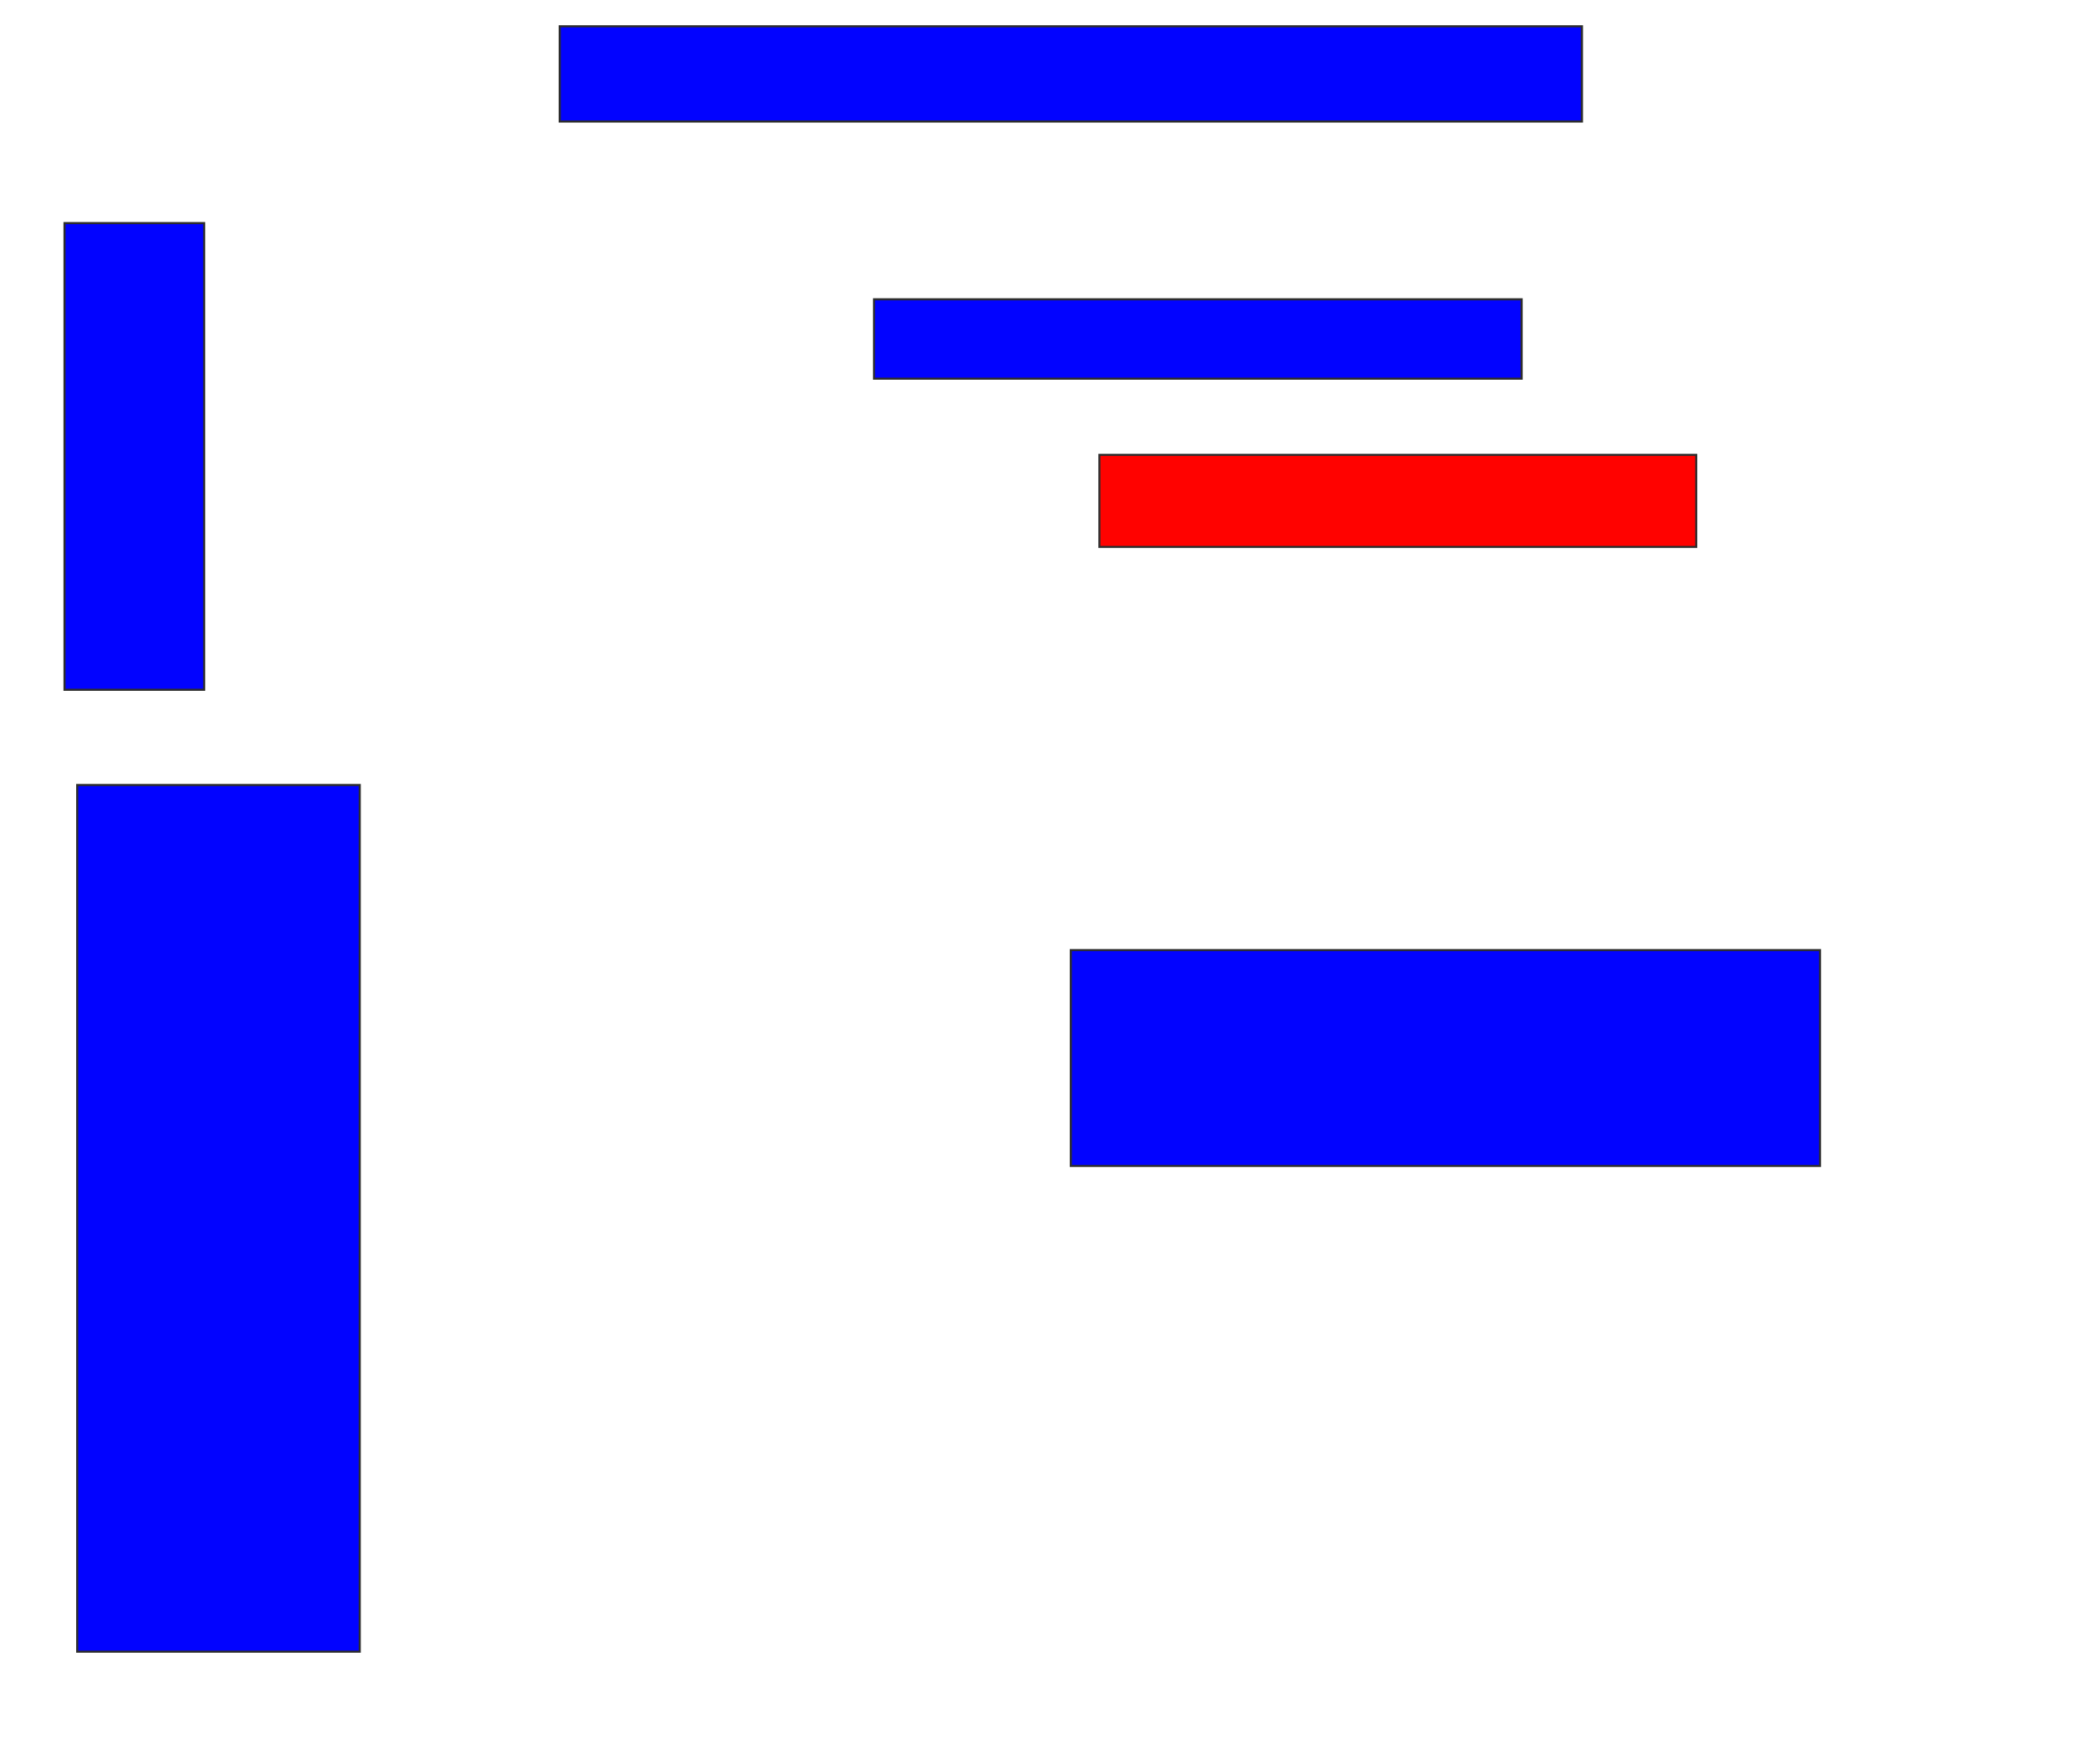 <svg xmlns="http://www.w3.org/2000/svg" width="998" height="842">
 <!-- Created with Image Occlusion Enhanced -->
 <g>
  <title>Labels</title>
 </g>
 <g>
  <title>Masks</title>
  <rect id="9954ae8a3eac4b12912573203bccdfdb-ao-1" height="222.727" width="66.667" y="106.485" x="30.788" stroke="#2D2D2D" fill="#0203ff"/>
  <rect id="9954ae8a3eac4b12912573203bccdfdb-ao-2" height="413.636" width="134.848" y="374.667" x="36.848" stroke="#2D2D2D" fill="#0203ff"/>
  <rect id="9954ae8a3eac4b12912573203bccdfdb-ao-3" height="103.03" width="357.576" y="453.455" x="511.091" stroke="#2D2D2D" fill="#0203ff"/>
  <rect stroke="#2D2D2D" id="9954ae8a3eac4b12912573203bccdfdb-ao-4" height="37.879" width="309.091" y="142.849" x="417.152" fill="#0203ff"/>
  <rect id="9954ae8a3eac4b12912573203bccdfdb-ao-5" height="43.939" width="284.849" y="217.091" x="524.727" stroke="#2D2D2D" fill="#ff0200" class="qshape"/>
  <rect stroke="#2D2D2D" id="9954ae8a3eac4b12912573203bccdfdb-ao-6" height="45.455" width="487.879" y="12.546" x="267.152" stroke-linecap="null" stroke-linejoin="null" stroke-dasharray="null" fill="#0203ff"/>
 </g>
</svg>